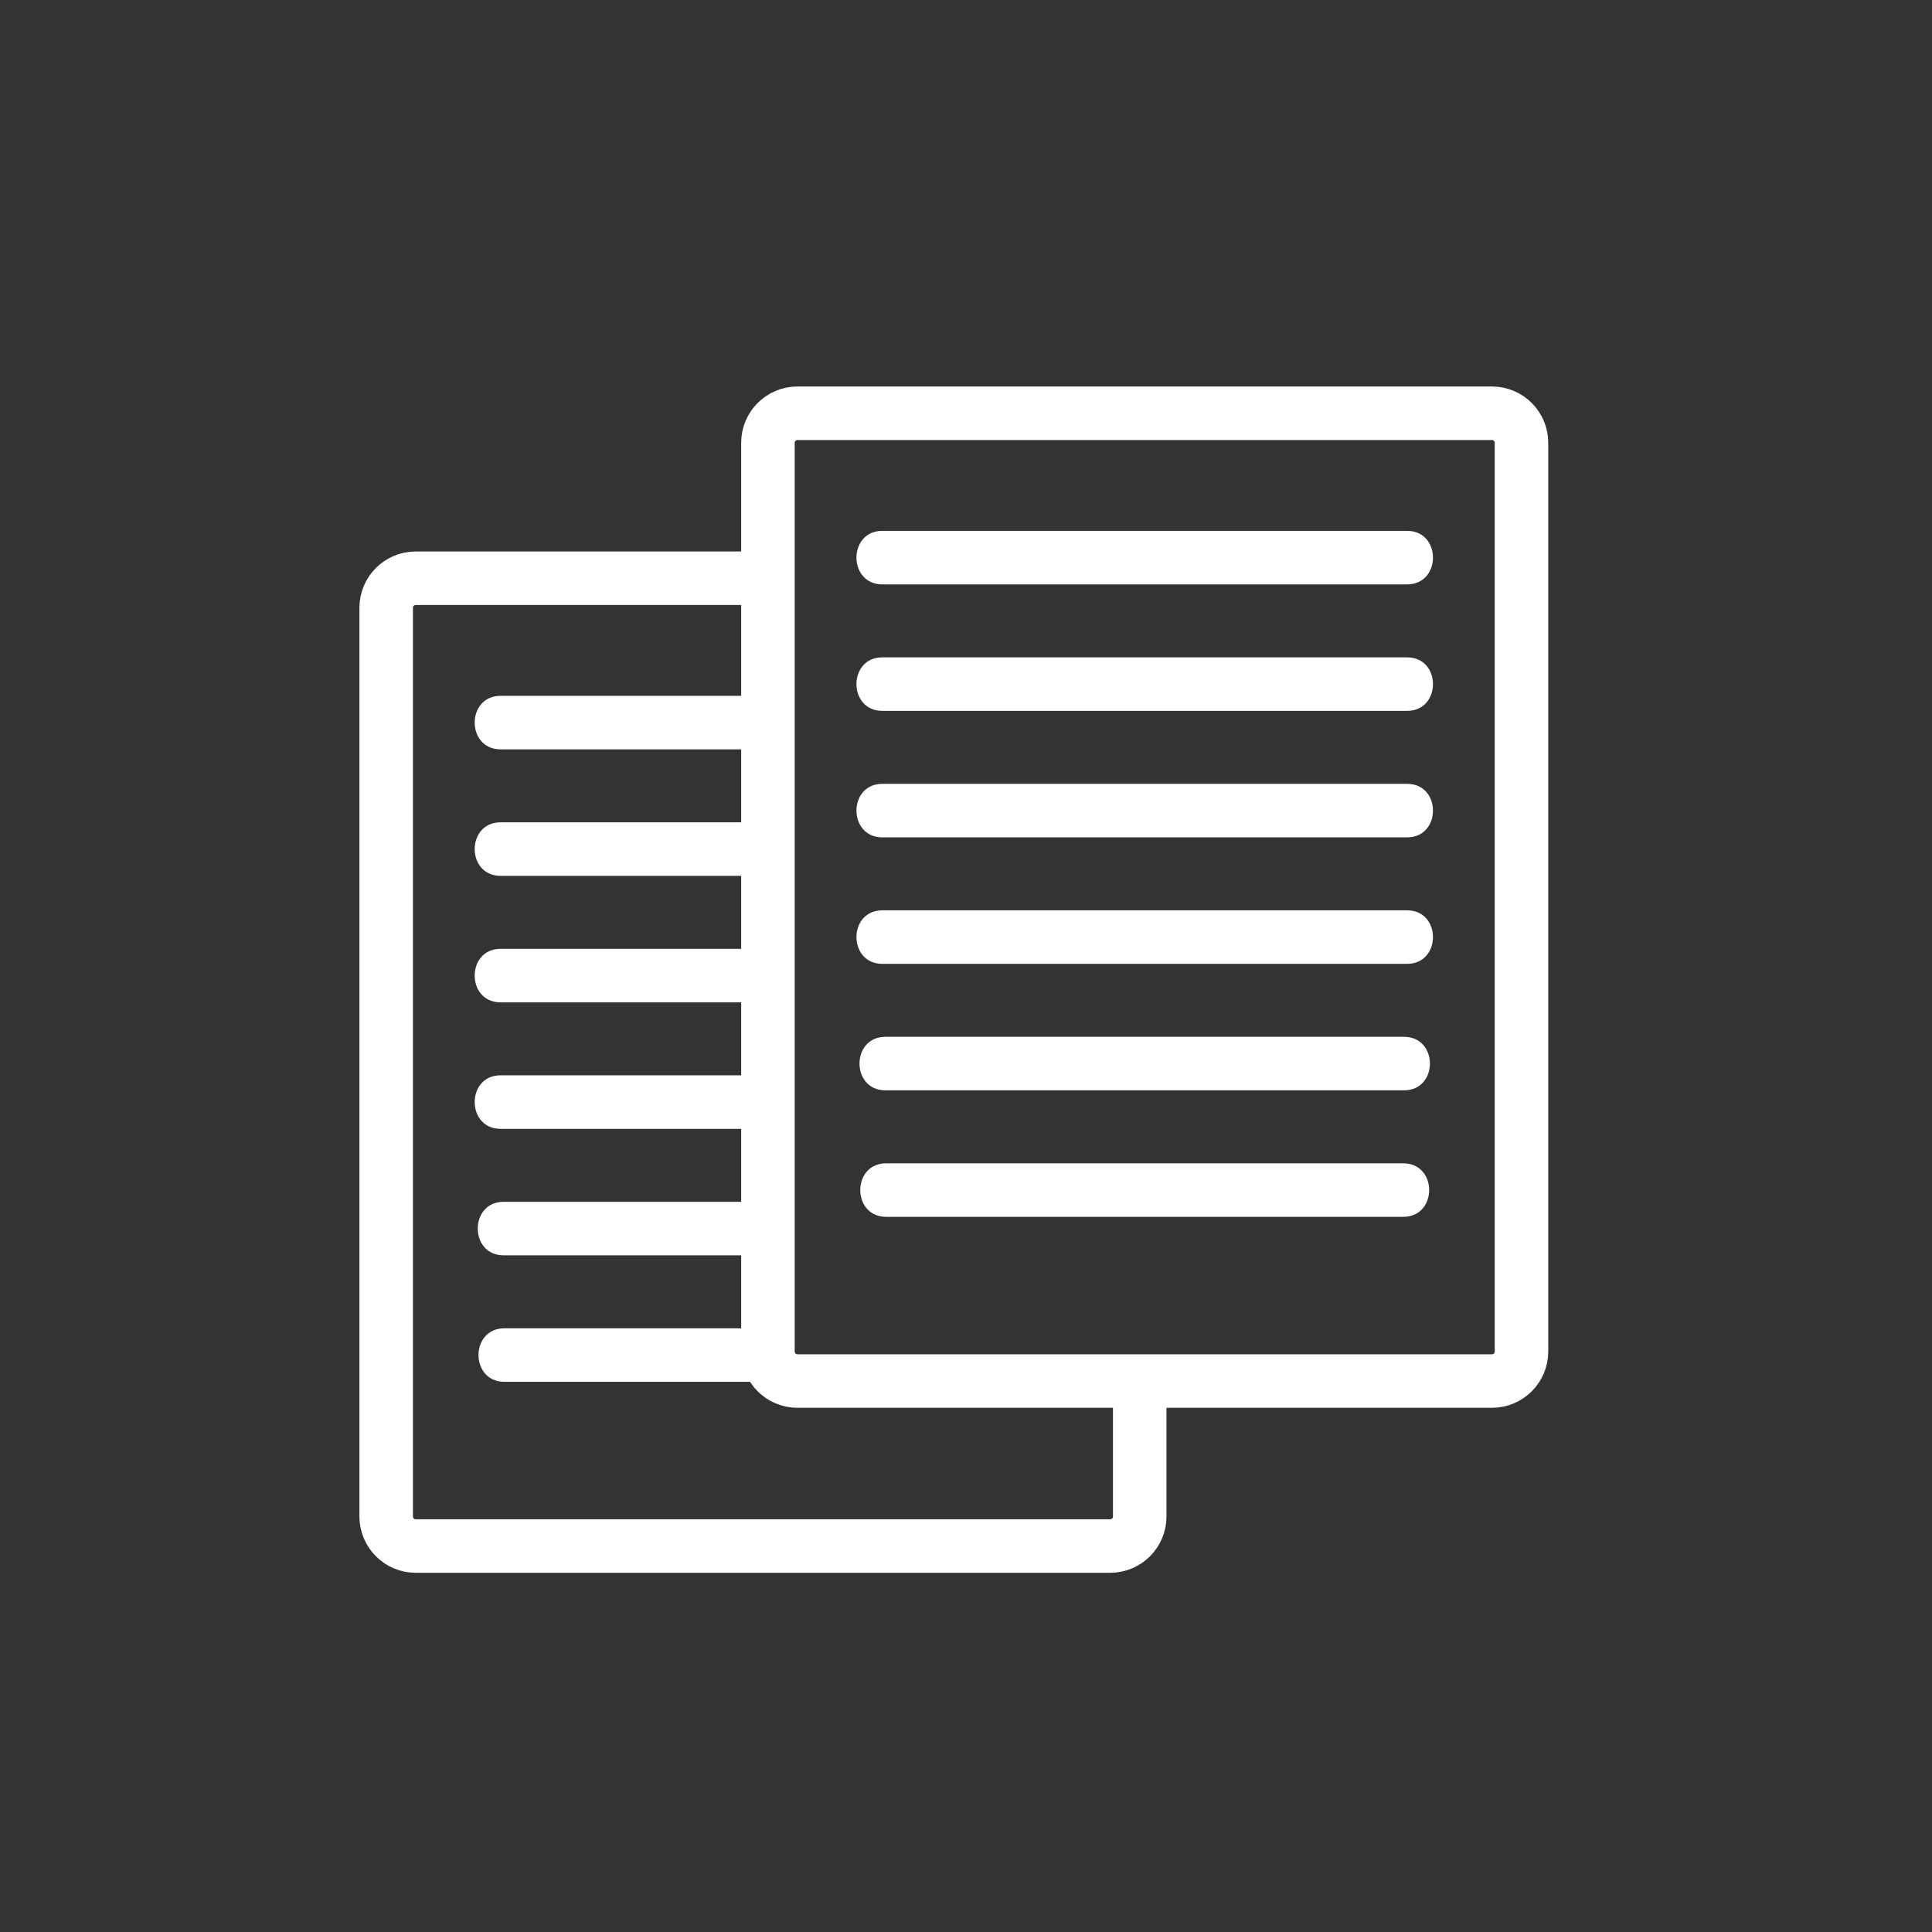 <?xml version="1.0" encoding="iso-8859-1"?>
<!-- Generator: Adobe Illustrator 16.0.0, SVG Export Plug-In . SVG Version: 6.00 Build 0)  -->
<!DOCTYPE svg PUBLIC "-//W3C//DTD SVG 1.1 Tiny//EN" "http://www.w3.org/Graphics/SVG/1.1/DTD/svg11-tiny.dtd">
<svg version="1.1" baseProfile="tiny" id="edit_x5F_copy"
	 xmlns="http://www.w3.org/2000/svg" xmlns:xlink="http://www.w3.org/1999/xlink" x="0px" y="0px" width="361px" height="361px"
	 viewBox="0 0 361 361" xml:space="preserve">
<rect x="0" y="0" width="361" height="361" fill="#333333" stroke="none"/>
<g display="none">
	<path display="inline" fill="none" stroke="#FFFFFF" stroke-width="10" stroke-miterlimit="10" d="M236.58,84.16
		c0-3.562-2.887-6.449-6.448-6.449H78.607c-3.562,0-6.449,2.887-6.449,6.449v198.273c0,3.561,2.887,6.447,6.449,6.447h151.525
		c3.561,0,6.448-2.887,6.448-6.447V84.16z"/>
	<g display="inline">
		<path fill="#FFFFFF" d="M97.119,114.211c38.167,0,76.333,0,114.5,0c6.449,0,6.449-10,0-10c-38.167,0-76.333,0-114.5,0
			C90.67,104.211,90.67,114.211,97.119,114.211L97.119,114.211z"/>
	</g>
	<g display="inline">
		<path fill="#FFFFFF" d="M97.119,169.412c38.167,0,76.333,0,114.5,0c6.449,0,6.449-10,0-10c-38.167,0-76.333,0-114.5,0
			C90.67,159.412,90.67,169.412,97.119,169.412L97.119,169.412z"/>
	</g>
	<g display="inline">
		<path fill="#FFFFFF" d="M97.119,141.812c38.167,0,76.333,0,114.5,0c6.449,0,6.449-10,0-10c-38.167,0-76.333,0-114.5,0
			C90.67,131.812,90.67,141.812,97.119,141.812L97.119,141.812z"/>
	</g>
	<g display="inline">
		<path fill="#FFFFFF" d="M97.119,197.011c38.167,0,76.333,0,114.5,0c6.449,0,6.449-10,0-10c-38.167,0-76.333,0-114.5,0
			C90.67,187.011,90.67,197.011,97.119,197.011L97.119,197.011z"/>
	</g>
	<g display="inline">
		<path fill="#FFFFFF" d="M97.786,224.611c37.722,0,75.445,0,113.167,0c6.449,0,6.449-10,0-10c-37.722,0-75.445,0-113.167,0
			C91.337,214.611,91.337,224.611,97.786,224.611L97.786,224.611z"/>
	</g>
	<g display="inline">
		<path fill="#FFFFFF" d="M97.953,252.211c37.611,0,75.222,0,112.833,0c6.449,0,6.449-10,0-10c-37.611,0-75.222,0-112.833,0
			C91.504,242.211,91.504,252.211,97.953,252.211L97.953,252.211z"/>
	</g>
</g>
<g>
	<path fill="none" stroke="#FFFFFF" stroke-width="10" stroke-miterlimit="10" d="M143.491,108.045h-65.81
		c-3.05,0-5.522,2.473-5.522,5.522v169.792c0,3.049,2.473,5.521,5.522,5.521H207.44c3.049,0,5.521-2.472,5.521-5.521v-25.307"/>
	<g>
		<path fill="#FFFFFF" d="M93.534,140.02c16.684,0,33.369,0,50.053,0c6.449,0,6.449-10,0-10c-16.684,0-33.369,0-50.053,0
			C87.085,130.02,87.085,140.02,93.534,140.02L93.534,140.02z"/>
	</g>
	<g>
		<path fill="#FFFFFF" d="M93.534,187.292c16.684,0,33.369,0,50.053,0c6.449,0,6.449-10,0-10c-16.684,0-33.369,0-50.053,0
			C87.085,177.292,87.085,187.292,93.534,187.292L93.534,187.292z"/>
	</g>
	<g>
		<path fill="#FFFFFF" d="M93.534,163.655c16.684,0,33.369,0,50.053,0c6.449,0,6.449-10,0-10c-16.684,0-33.369,0-50.053,0
			C87.085,153.655,87.085,163.655,93.534,163.655L93.534,163.655z"/>
	</g>
	<g>
		<path fill="#FFFFFF" d="M93.534,210.926c16.684,0,33.369,0,50.053,0c6.449,0,6.449-10,0-10c-16.684,0-33.369,0-50.053,0
			C87.085,200.926,87.085,210.926,93.534,210.926L93.534,210.926z"/>
	</g>
	<g>
		<path fill="#FFFFFF" d="M94.104,234.561c16.304,0,32.607,0,48.911,0c6.449,0,6.449-10,0-10c-16.304,0-32.607,0-48.911,0
			C87.656,224.561,87.656,234.561,94.104,234.561L94.104,234.561z"/>
	</g>
	<g>
		<path fill="#FFFFFF" d="M94.248,258.197c16.208,0,32.417,0,48.625,0c6.449,0,6.449-10,0-10c-16.208,0-32.417,0-48.625,0
			C87.799,248.197,87.799,258.197,94.248,258.197L94.248,258.197z"/>
	</g>
</g>
<g>
	<path fill="none" stroke="#FFFFFF" stroke-width="10" stroke-miterlimit="10" d="M284.294,82.739c0-3.05-2.472-5.522-5.521-5.522
		H149.014c-3.05,0-5.522,2.473-5.522,5.522v169.792c0,3.049,2.473,5.521,5.522,5.521h129.759c3.049,0,5.521-2.472,5.521-5.521
		V82.739z"/>
	<g>
		<path fill="#FFFFFF" d="M164.867,109.191c32.684,0,65.369,0,98.053,0c6.449,0,6.449-10,0-10c-32.684,0-65.369,0-98.053,0
			C158.418,99.191,158.418,109.191,164.867,109.191L164.867,109.191z"/>
	</g>
	<g>
		<path fill="#FFFFFF" d="M164.867,156.463c32.684,0,65.369,0,98.053,0c6.449,0,6.449-10,0-10c-32.684,0-65.369,0-98.053,0
			C158.418,146.463,158.418,156.463,164.867,156.463L164.867,156.463z"/>
	</g>
	<g>
		<path fill="#FFFFFF" d="M164.867,132.827c32.684,0,65.369,0,98.053,0c6.449,0,6.449-10,0-10c-32.684,0-65.369,0-98.053,0
			C158.418,122.827,158.418,132.827,164.867,132.827L164.867,132.827z"/>
	</g>
	<g>
		<path fill="#FFFFFF" d="M164.867,180.098c32.684,0,65.369,0,98.053,0c6.449,0,6.449-10,0-10c-32.684,0-65.369,0-98.053,0
			C158.418,170.098,158.418,180.098,164.867,180.098L164.867,180.098z"/>
	</g>
	<g>
		<path fill="#FFFFFF" d="M165.438,203.732c32.304,0,64.607,0,96.911,0c6.449,0,6.449-10,0-10c-32.304,0-64.607,0-96.911,0
			C158.989,193.732,158.989,203.732,165.438,203.732L165.438,203.732z"/>
	</g>
	<g>
		<path fill="#FFFFFF" d="M165.581,227.368c32.208,0,64.417,0,96.625,0c6.449,0,6.449-10,0-10c-32.208,0-64.417,0-96.625,0
			C159.132,217.368,159.132,227.368,165.581,227.368L165.581,227.368z"/>
	</g>
</g>
</svg>

